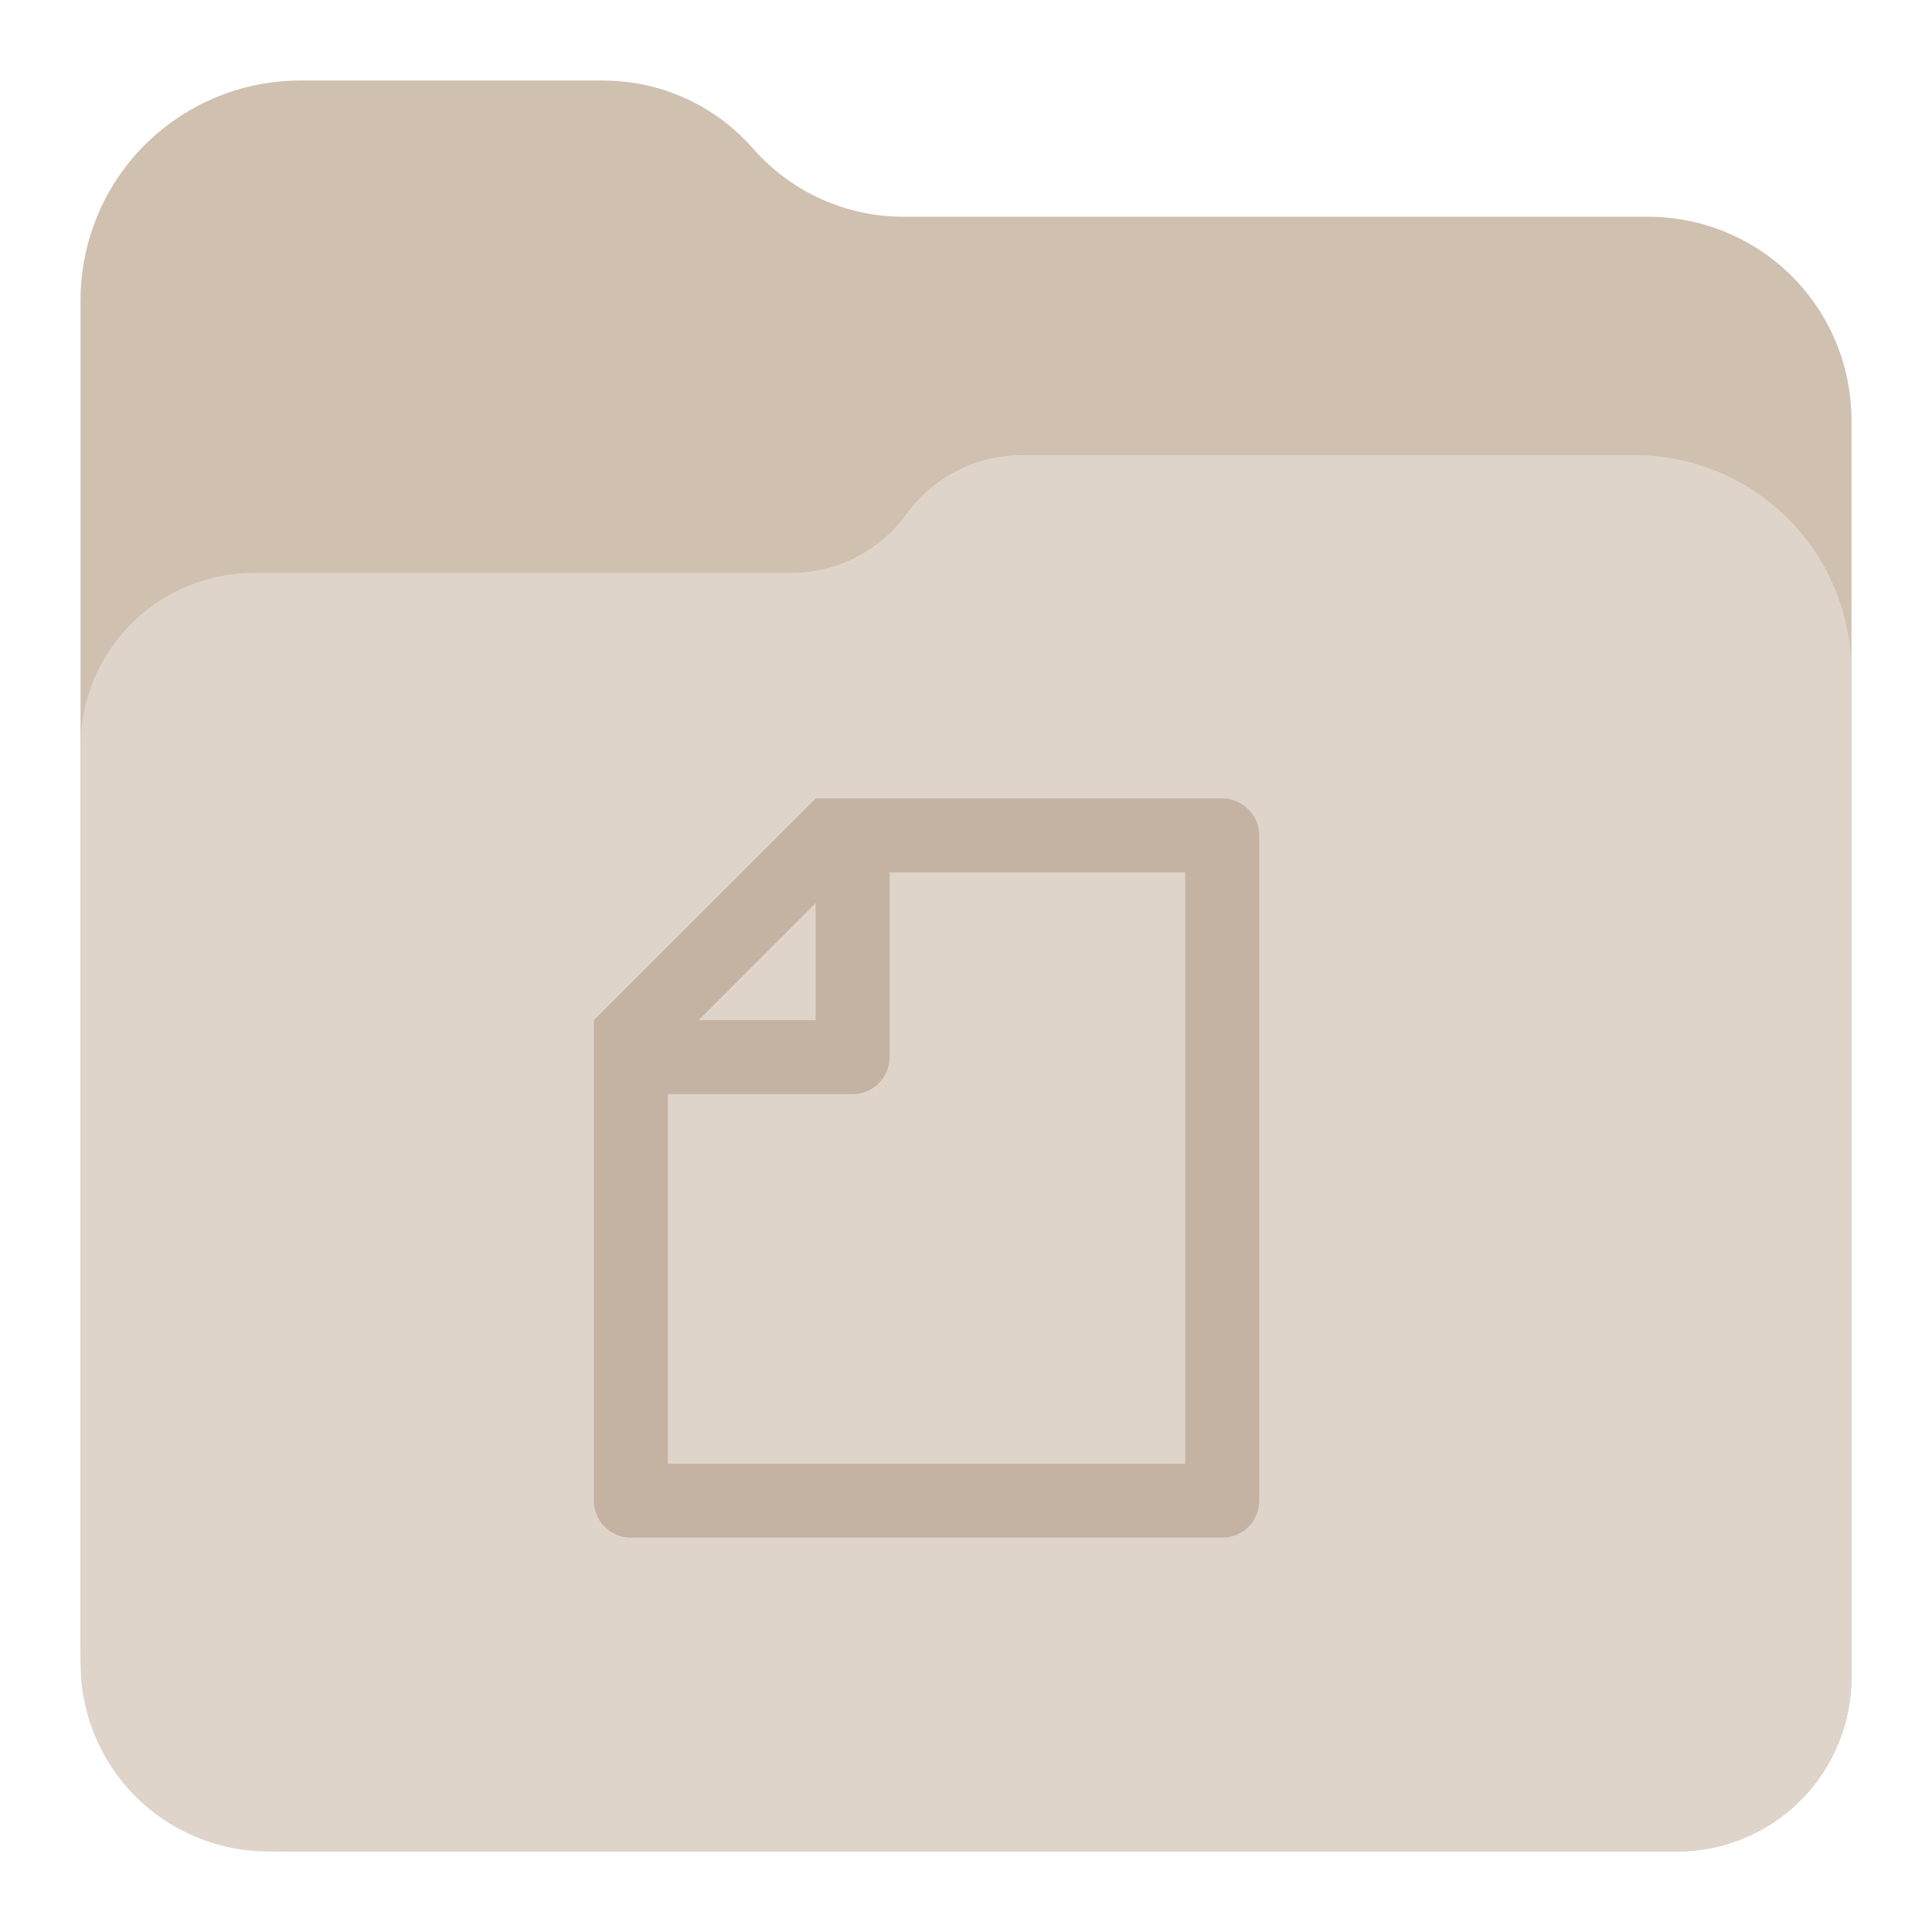 <svg width="16" height="16" viewBox="0 0 16 16" fill="none" xmlns="http://www.w3.org/2000/svg">
<path d="M0.667 13.641V2.487C0.667 2.128 0.773 1.776 0.972 1.477C1.31 0.971 1.878 0.667 2.487 0.667H4.994C5.47 0.667 5.923 0.872 6.237 1.231C6.551 1.589 7.004 1.795 7.48 1.795H13.648C14.095 1.795 14.524 1.972 14.84 2.288C15.156 2.604 15.333 3.033 15.333 3.48V13.889C15.333 14.272 15.181 14.639 14.91 14.91C14.639 15.181 14.272 15.333 13.889 15.333H2.359C1.826 15.333 1.325 15.082 1.005 14.656C0.785 14.363 0.667 14.007 0.667 13.641Z" fill="#D0C0AF"/>
<path d="M0.667 13.777V6.18C0.667 5.796 0.82 5.429 1.093 5.159C1.362 4.893 1.725 4.744 2.102 4.744H6.552C6.93 4.744 7.285 4.563 7.506 4.257C7.728 3.951 8.083 3.769 8.461 3.769H13.538C14.052 3.769 14.541 3.989 14.882 4.374C15.173 4.702 15.333 5.126 15.333 5.565V13.891C15.333 14.195 15.238 14.49 15.06 14.736C14.789 15.111 14.354 15.333 13.891 15.333H2.223C1.772 15.333 1.343 15.138 1.047 14.797C0.802 14.514 0.667 14.152 0.667 13.777Z" fill="#DED4CA"/>
<path d="M6.755 6.613V6.612H10.122C10.29 6.612 10.428 6.751 10.428 6.916V12.431C10.428 12.511 10.396 12.588 10.339 12.645C10.282 12.702 10.205 12.734 10.124 12.734H5.222C5.182 12.734 5.142 12.726 5.105 12.71C5.068 12.694 5.035 12.672 5.007 12.643C4.978 12.614 4.956 12.581 4.941 12.543C4.926 12.506 4.918 12.466 4.918 12.426V8.449L6.755 6.613ZM5.785 8.449H6.755V7.478L5.785 8.449ZM7.367 7.224V8.755C7.367 8.836 7.335 8.914 7.278 8.971C7.22 9.029 7.142 9.061 7.061 9.061H5.531V12.122H9.816V7.224H7.367Z" fill="#B9A593" fill-opacity="0.7"/>
</svg>
